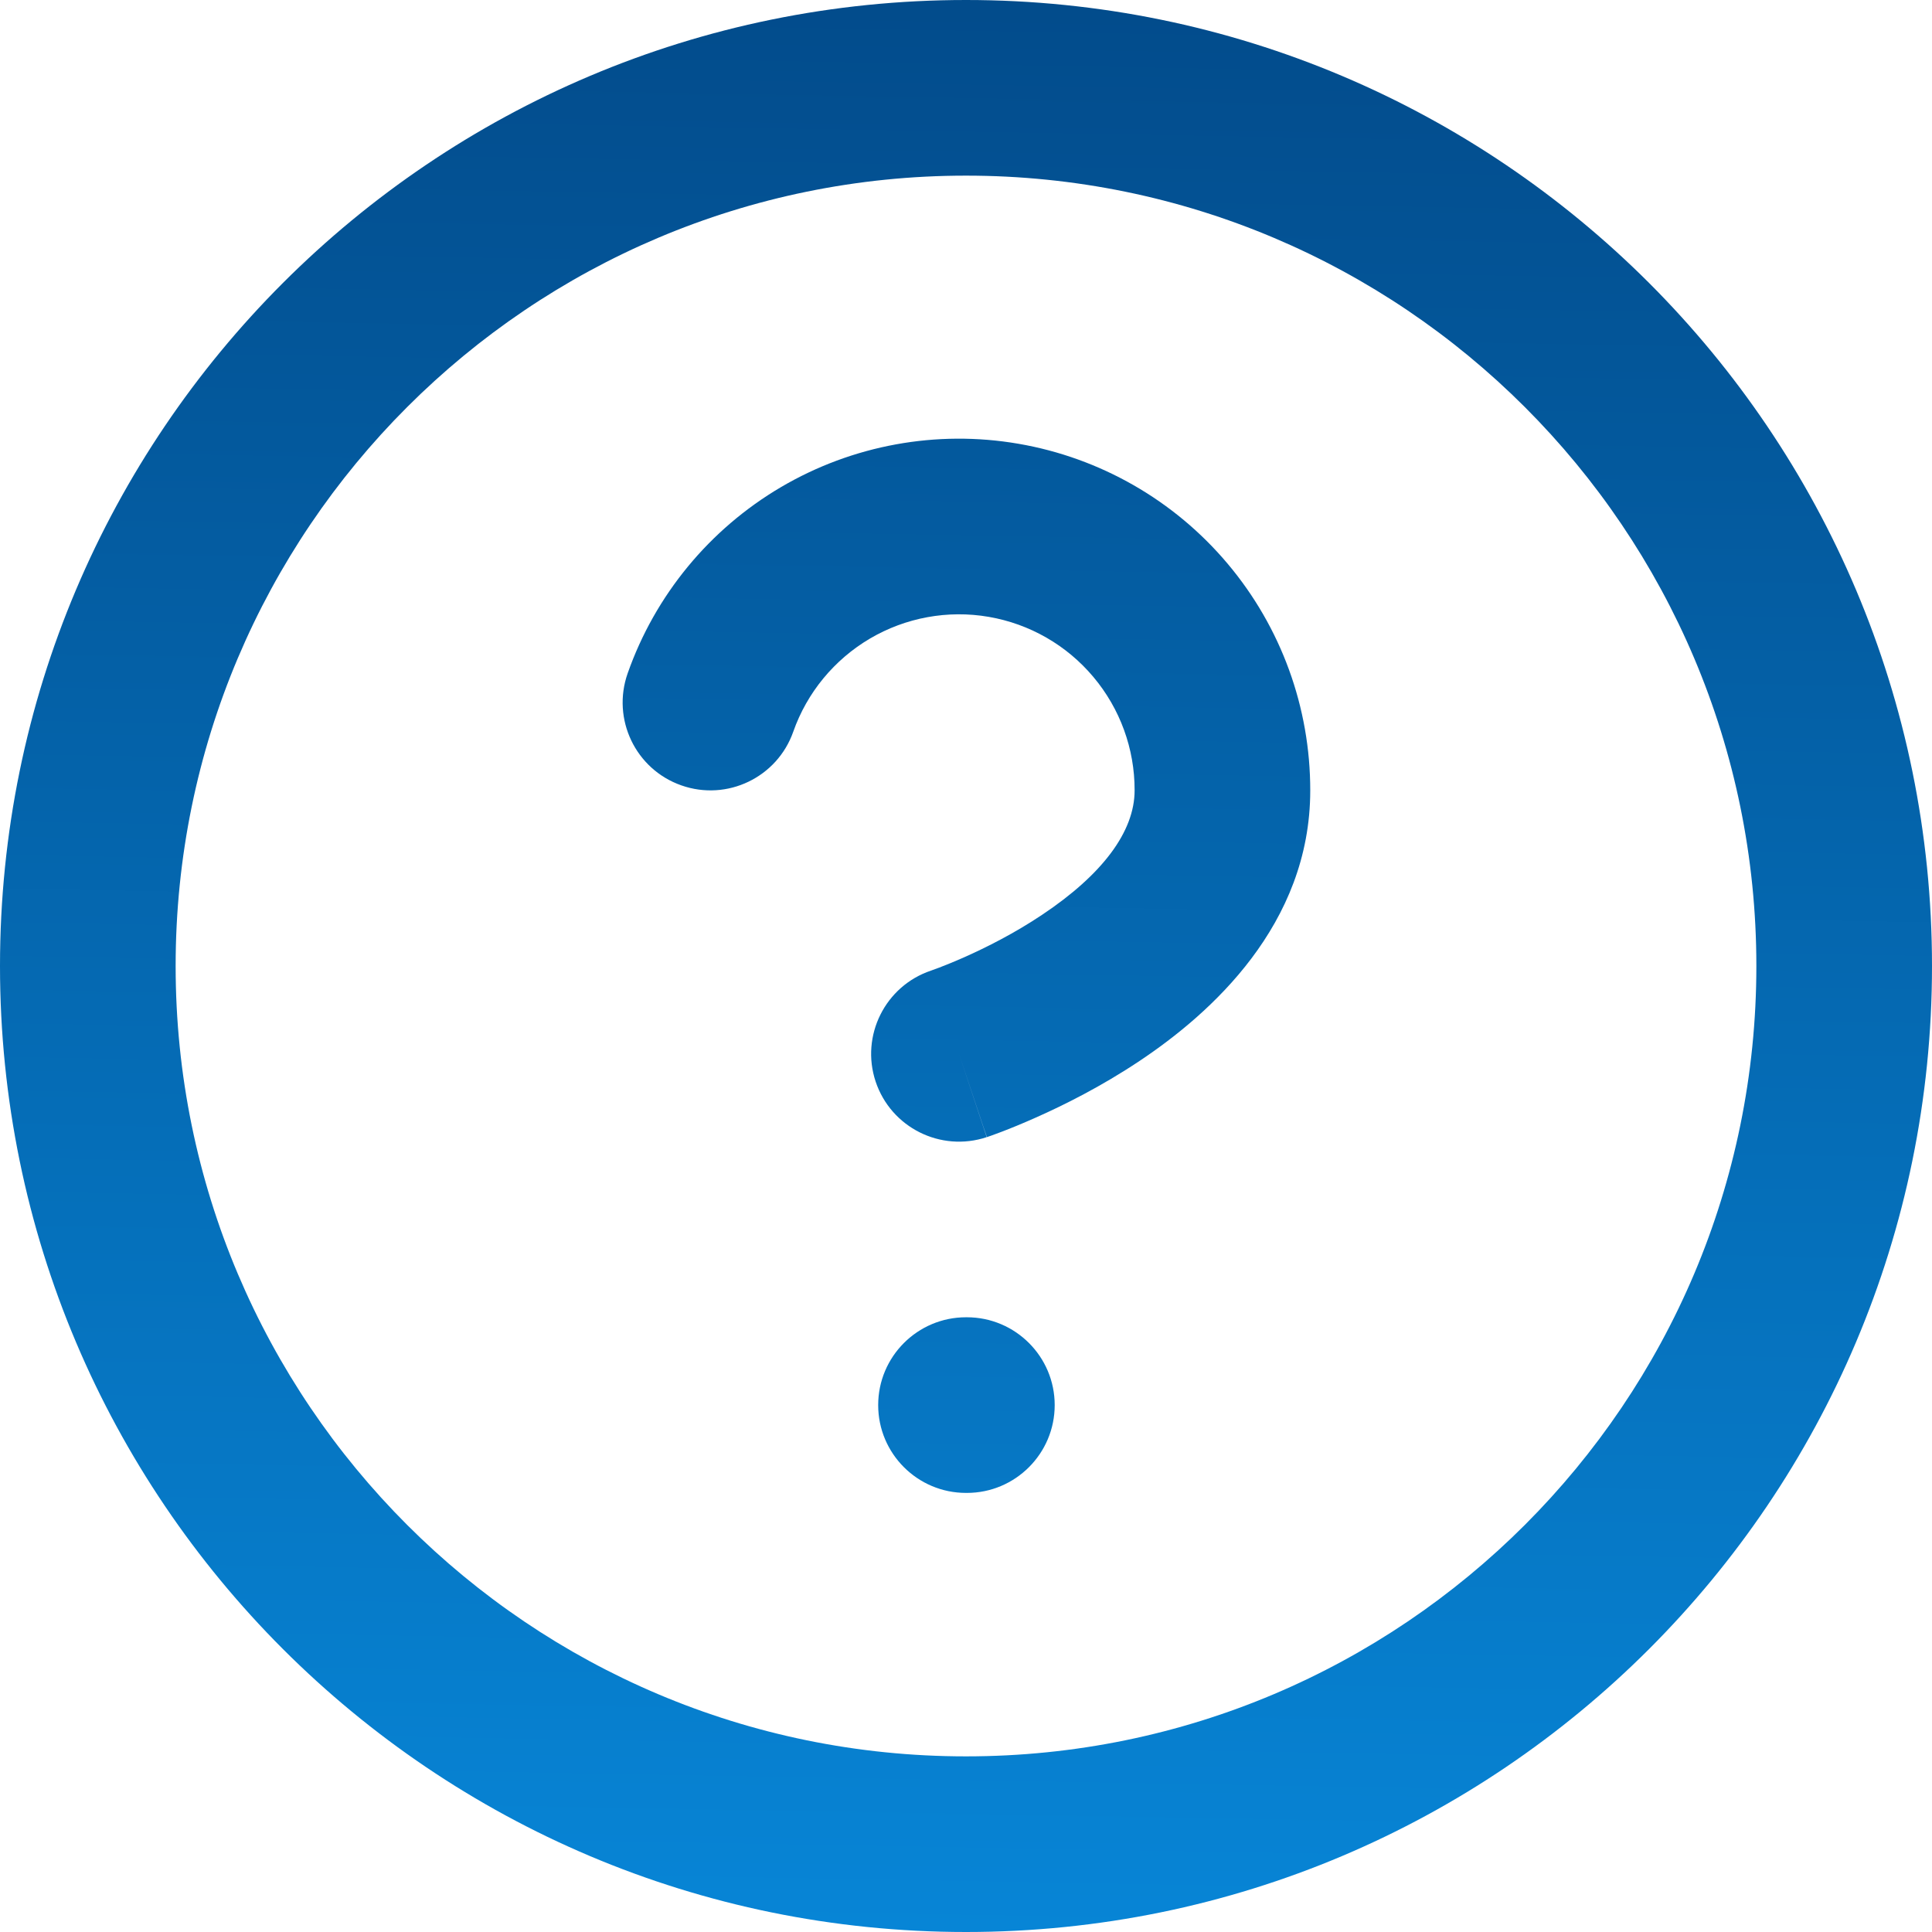<svg width="22" height="22" viewBox="0 0 22 22" fill="none" xmlns="http://www.w3.org/2000/svg">
<path d="M11.258 7.024C10.793 6.944 10.314 7.032 9.907 7.271C9.5 7.511 9.19 7.886 9.033 8.332C8.85 8.853 8.279 9.127 7.758 8.943C7.237 8.76 6.964 8.189 7.147 7.668C7.46 6.777 8.079 6.026 8.893 5.547C9.708 5.068 10.665 4.893 11.596 5.053C12.527 5.213 13.372 5.697 13.98 6.42C14.588 7.142 14.921 8.056 14.92 9.001C14.92 10.531 13.785 11.542 12.975 12.082C12.539 12.373 12.111 12.586 11.795 12.726C11.636 12.797 11.502 12.851 11.405 12.888C11.357 12.906 11.317 12.92 11.289 12.931L11.254 12.943L11.243 12.947L11.239 12.948L11.238 12.948C11.238 12.948 11.236 12.949 10.92 12L11.236 12.949C10.712 13.123 10.146 12.84 9.971 12.316C9.797 11.793 10.08 11.227 10.603 11.052L10.619 11.046C10.634 11.041 10.659 11.031 10.693 11.019C10.761 10.993 10.861 10.953 10.983 10.899C11.23 10.789 11.551 10.628 11.865 10.418C12.555 9.958 12.92 9.469 12.92 9L12.92 8.999C12.921 8.526 12.754 8.069 12.45 7.708C12.146 7.346 11.724 7.104 11.258 7.024Z" fill="url(#paint0_linear_1166_57)"/>
<path d="M11 15C10.448 15 10 15.448 10 16C10 16.552 10.448 17 11 17H11.01C11.562 17 12.01 16.552 12.01 16C12.01 15.448 11.562 15 11.01 15H11Z" fill="url(#paint1_linear_1166_57)"/>
<path fill-rule="evenodd" clip-rule="evenodd" d="M0 11C0 4.925 4.925 0 11 0C17.075 0 22 4.925 22 11C22 17.075 17.075 22 11 22C4.925 22 0 17.075 0 11ZM11 2C6.029 2 2 6.029 2 11C2 15.971 6.029 20 11 20C15.971 20 20 15.971 20 11C20 6.029 15.971 2 11 2Z" fill="url(#paint2_linear_1166_57)"/>
<defs>
<linearGradient id="paint0_linear_1166_57" x1="11.611" y1="-12.833" x2="11" y2="22" gradientUnits="userSpaceOnUse">
<stop offset="0.329" stop-color="#024887"/>
<stop offset="1" stop-color="#0785D6"/>
</linearGradient>
<linearGradient id="paint1_linear_1166_57" x1="11.611" y1="-12.833" x2="11" y2="22" gradientUnits="userSpaceOnUse">
<stop offset="0.329" stop-color="#024887"/>
<stop offset="1" stop-color="#0785D6"/>
</linearGradient>
<linearGradient id="paint2_linear_1166_57" x1="11.611" y1="-12.833" x2="11" y2="22" gradientUnits="userSpaceOnUse">
<stop offset="0.329" stop-color="#024887"/>
<stop offset="1" stop-color="#0785D6"/>
</linearGradient>
</defs>
</svg>
